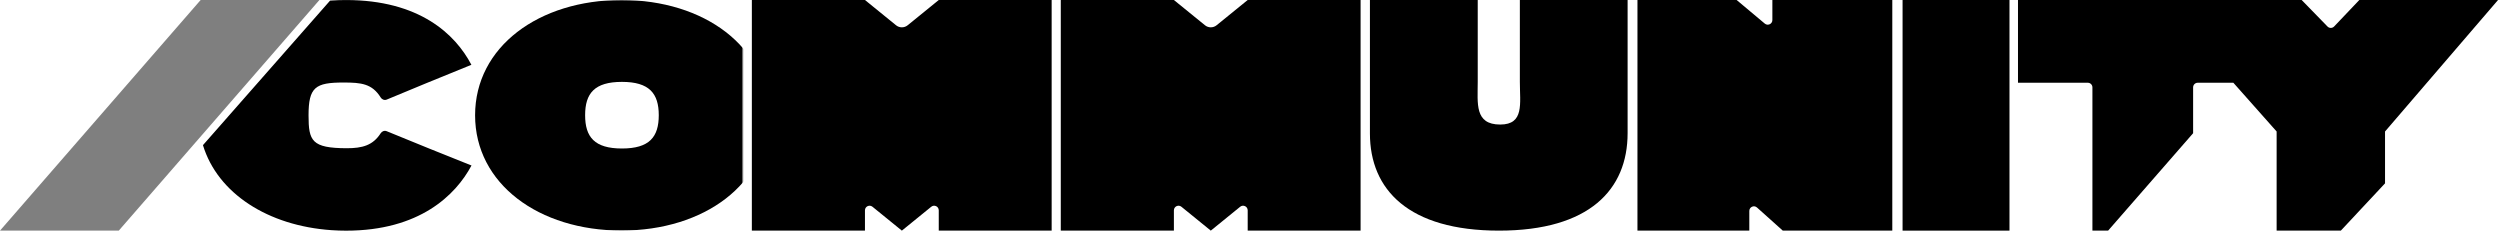 <svg height="100%" viewBox="0 0 1084 101" fill="none" xmlns="http://www.w3.org/2000/svg">
<path d="M509 100V91.202C509 89.518 510.954 88.588 512.261 89.65L525 100L537.739 89.65C539.046 88.588 541 89.518 541 91.202V100H589.954L589.95 0H541L527.522 10.951C526.053 12.145 523.947 12.145 522.478 10.951L509 0H459.958L459.954 100H509Z" fill="currentColor"/>
<path d="M375.046 100V91.202C375.046 89.518 377 88.588 378.307 89.65L391.046 100L403.785 89.65C405.092 88.588 407.046 89.518 407.046 91.202V100H456L455.996 0H407.046L393.568 10.951C392.099 12.145 389.993 12.145 388.524 10.951L375.046 0H326.004L326 100H375.046Z" fill="currentColor"/>
<path fill-rule="evenodd" clip-rule="evenodd" d="M905.273 35.878C906.377 35.878 907.273 36.773 907.273 37.878V100H914.078L950.935 57.757V37.878C950.935 36.773 951.83 35.878 952.935 35.878H968.382C978.498 47.296 987.146 57.017 987.146 57.017V99.986H1015L1034.15 79.5V57.017L1083.15 0H1023L1012.08 11.48C1011.3 12.302 1009.99 12.31 1009.2 11.497L998 0H969.987H937H875V35.878H905.273Z" fill="currentColor"/>
<path d="M761.835 89.976C760.547 88.821 758.5 89.735 758.5 91.465V99.986L710 99.986L710.004 8.39233e-05H753L765.216 10.234C766.517 11.325 768.5 10.399 768.5 8.701V8.39233e-05H820.5V70.238V99.986H773L761.835 89.976Z" fill="currentColor"/>
<path d="M871.31 0H824.954V100H847.31L871.31 100V0Z" fill="currentColor" />
<mask id="mask0_1378_272" style="mask-type:alpha" maskUnits="userSpaceOnUse" x="204" y="0" width="118" height="100">
<rect width="118" height="100" transform="matrix(-1 0 0 1 322 0)" fill="#D9D9D9"/>
</mask>
<g mask="url(#mask0_1378_272)">
<path fill-rule="evenodd" clip-rule="evenodd" d="M269.503 0C305.322 0 332.984 20.276 332.984 49.983C332.984 79.69 305.365 99.966 269.503 99.966C233.64 99.966 206 79.69 206 49.983C206 20.276 233.662 0 269.503 0ZM269.677 35.503C257.753 35.503 253.711 40.495 253.711 49.947C253.711 59.399 257.753 64.39 269.677 64.39C281.601 64.39 285.643 59.399 285.643 49.947C285.643 40.495 281.516 35.503 269.677 35.503Z" fill="currentColor"/>
</g>
<path fill-rule="evenodd" clip-rule="evenodd" d="M150.037 0.017C181.805 0.017 197.419 14.782 204.397 28.099L184.931 36.033L167.681 43.183C166.72 43.582 165.622 43.165 165.073 42.28C161.357 36.287 156.646 35.78 148.954 35.78C136.722 35.78 133.786 37.778 133.786 50.035C133.786 61.144 135.18 64.219 150.325 64.272C157.164 64.272 161.7 63.027 165.068 57.772C165.624 56.905 166.707 56.496 167.661 56.885L186.102 64.409L204.44 71.759C197.57 84.652 181.848 100.017 150.08 100.017C150.078 100.017 150.075 100.017 150.073 100.017C150.064 100.017 150.055 100.017 150.046 100.017C147.924 100.016 145.829 99.944 143.767 99.802C116.224 97.924 94.368 83.866 88 62.934L143.114 0.272C143.331 0.256 143.548 0.241 143.765 0.226C145.814 0.088 147.895 0.017 150.003 0.017C150.009 0.017 150.015 0.017 150.021 0.017C150.026 0.017 150.032 0.017 150.037 0.017Z" fill="currentColor"/>
<path d="M594 0H640.744V35.464C640.744 44.897 639.293 54 650.5 54C661 54 659.009 44.897 659.009 35.464V0H705.732V57.73C705.732 82.192 689.176 100 649.951 100C610.726 100 594 82.192 594 57.891V0Z" fill="currentColor"/>
<path d="M51.5 100L0 100L87 2.38419e-06H138.5L70 78.75L51.5 100Z" fill="currentColor" fill-opacity="0.5"/>
</svg>
